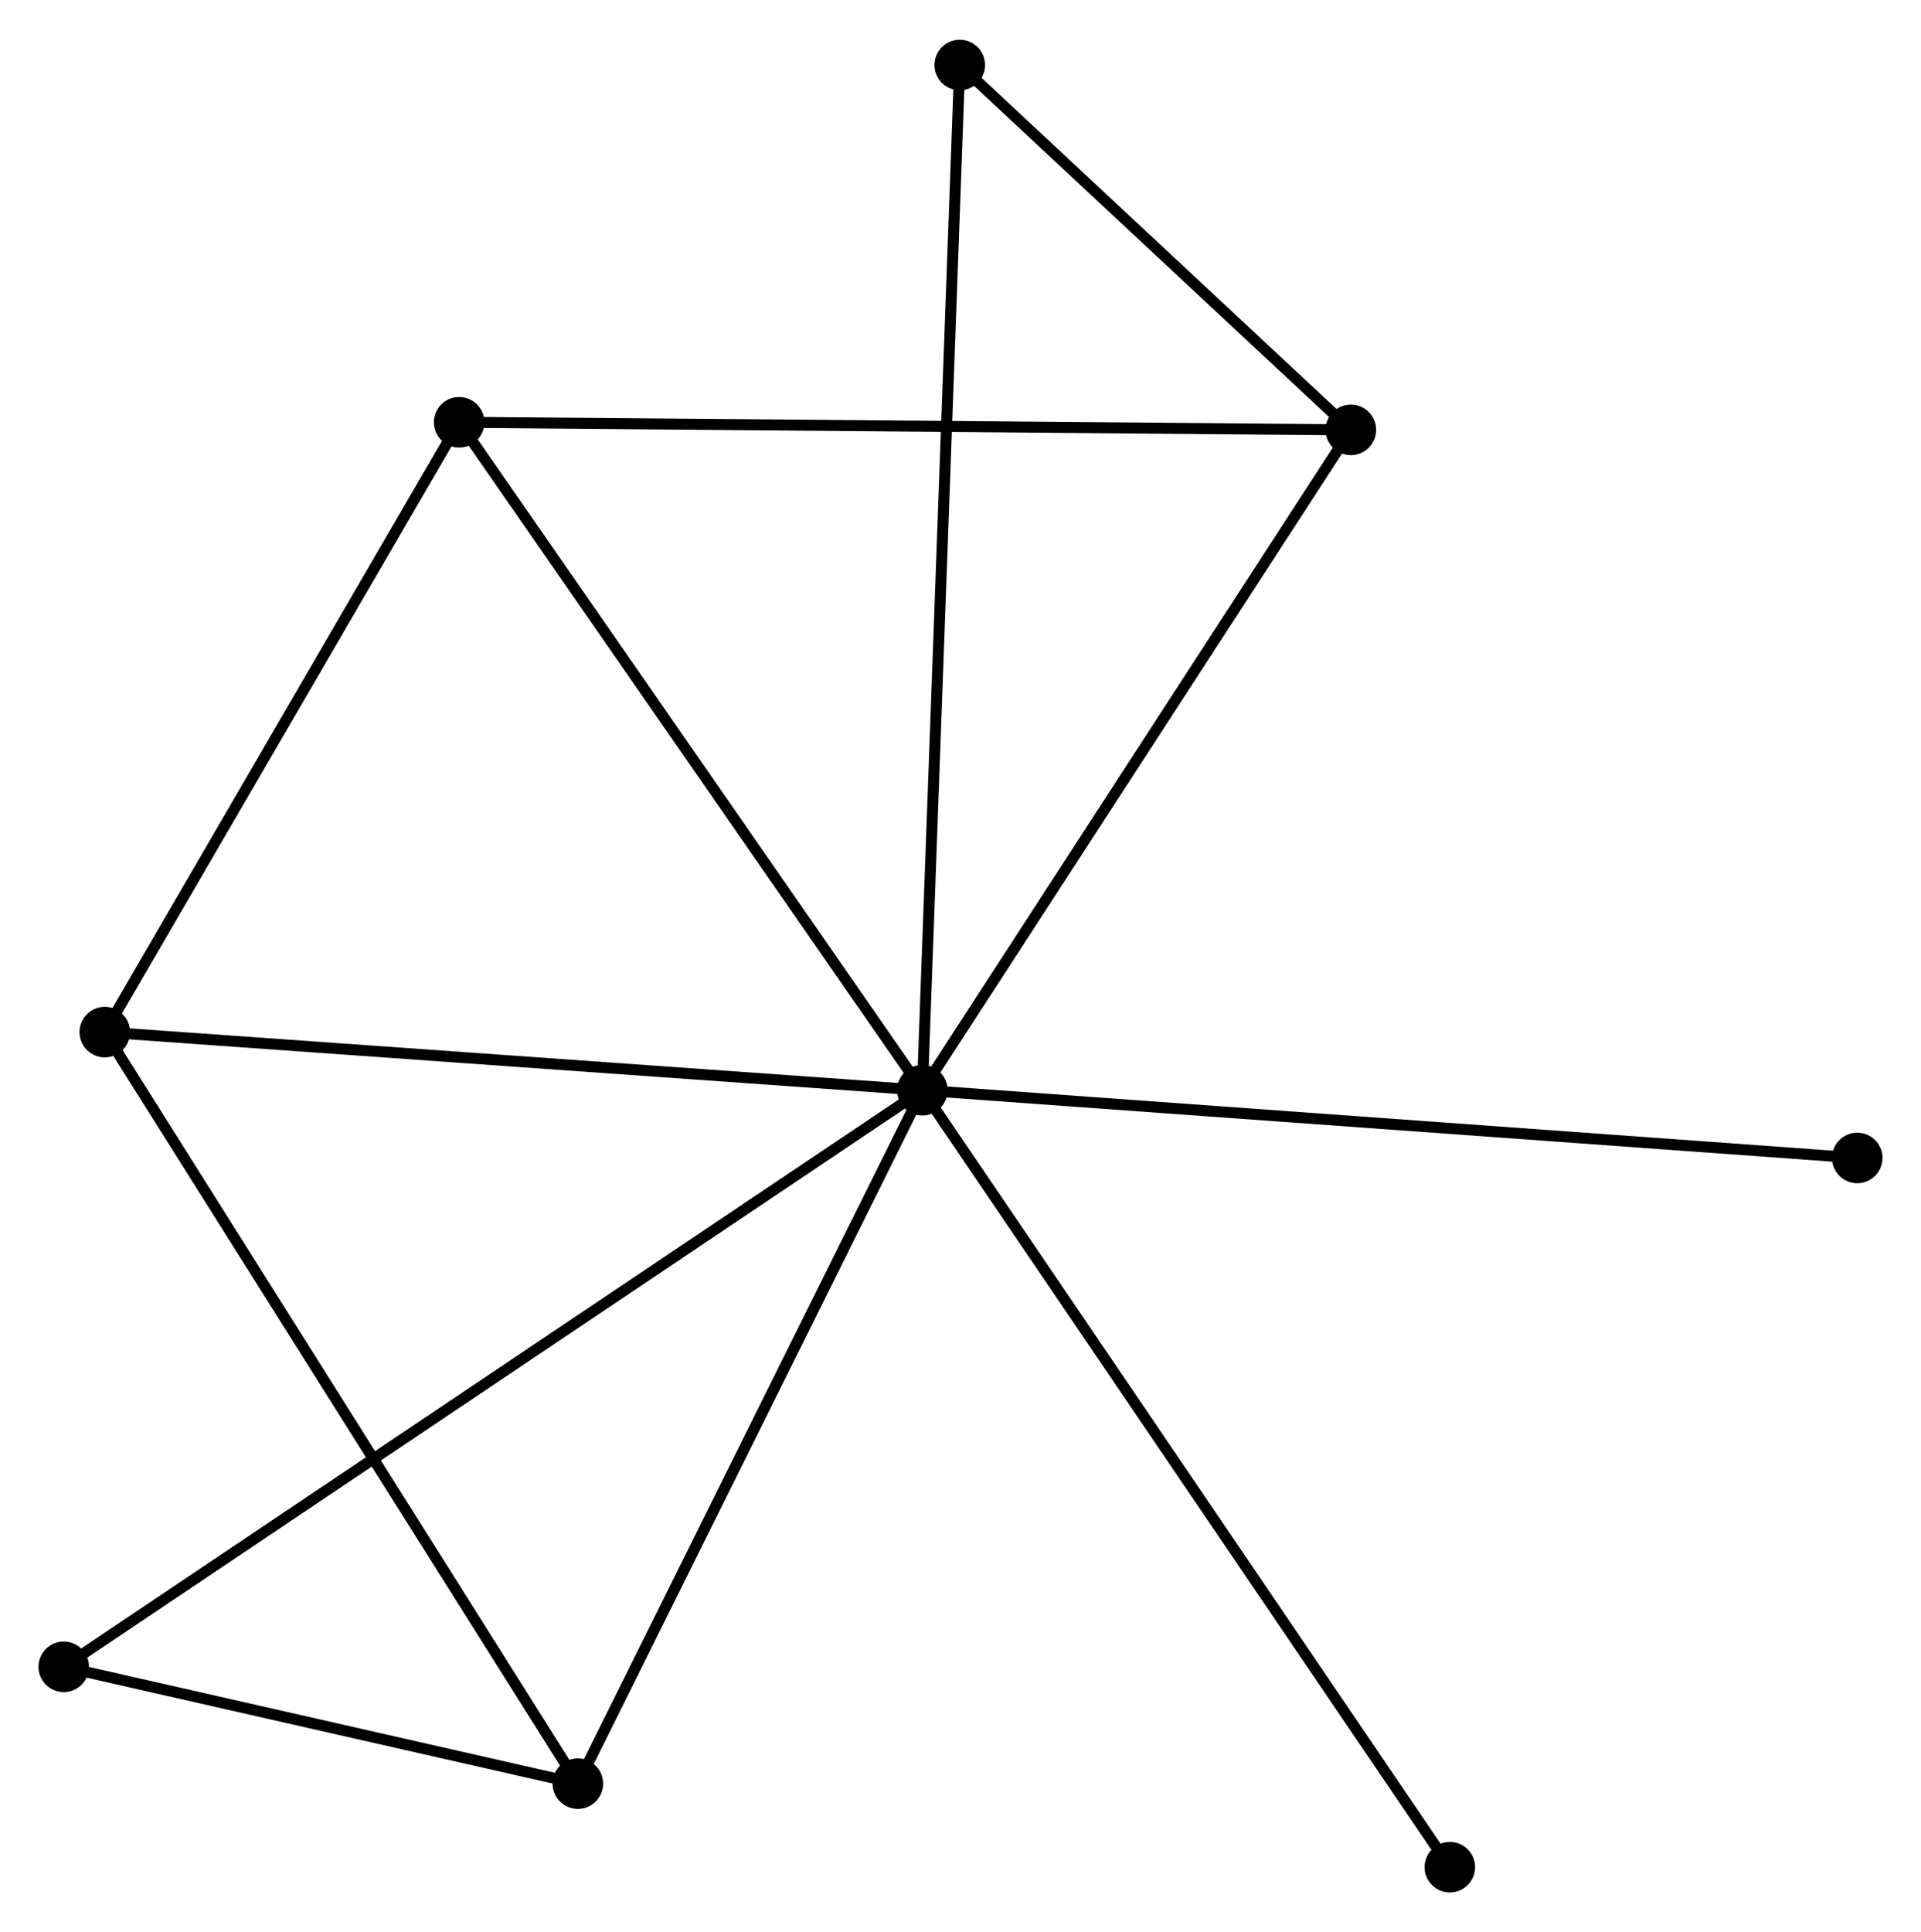 <?xml version="1.0" encoding="UTF-8" standalone="no"?>
<!DOCTYPE svg PUBLIC "-//W3C//DTD SVG 1.1//EN"
 "http://www.w3.org/Graphics/SVG/1.1/DTD/svg11.dtd">
<!-- Generated by graphviz version 2.36.0 (20140111.2315)
 -->
<!-- Title: %3 Pages: 1 -->
<svg width="175pt" height="176pt"
 viewBox="0.00 0.00 174.82 175.59" xmlns="http://www.w3.org/2000/svg" xmlns:xlink="http://www.w3.org/1999/xlink">
<g id="graph0" class="graph" transform="scale(1 1) rotate(0) translate(4 171.586)">
<title>%3</title>
<!-- 0 -->
<g id="node1" class="node"><title>0</title>
<ellipse fill="black" stroke="black" cx="79.939" cy="-72.498" rx="1.8" ry="1.8"/>
</g>
<!-- 1 -->
<g id="node2" class="node"><title>1</title>
<ellipse fill="black" stroke="black" cx="48.586" cy="-9.401" rx="1.8" ry="1.8"/>
</g>
<!-- 0&#45;&#45;1 -->
<g id="edge1" class="edge"><title>0&#45;&#45;1</title>
<path fill="none" stroke="black" d="M79.035,-70.678C74.457,-61.464 53.881,-20.057 49.435,-11.109"/>
</g>
<!-- 2 -->
<g id="node3" class="node"><title>2</title>
<ellipse fill="black" stroke="black" cx="37.785" cy="-133.276" rx="1.8" ry="1.8"/>
</g>
<!-- 0&#45;&#45;2 -->
<g id="edge2" class="edge"><title>0&#45;&#45;2</title>
<path fill="none" stroke="black" d="M78.897,-74C73.116,-82.336 45.022,-122.842 38.946,-131.603"/>
</g>
<!-- 3 -->
<g id="node4" class="node"><title>3</title>
<ellipse fill="black" stroke="black" cx="5.537" cy="-77.786" rx="1.8" ry="1.8"/>
</g>
<!-- 0&#45;&#45;3 -->
<g id="edge3" class="edge"><title>0&#45;&#45;3</title>
<path fill="none" stroke="black" d="M78.1,-72.629C67.896,-73.354 18.31,-76.878 7.585,-77.641"/>
</g>
<!-- 4 -->
<g id="node5" class="node"><title>4</title>
<ellipse fill="black" stroke="black" cx="118.935" cy="-132.585" rx="1.8" ry="1.8"/>
</g>
<!-- 0&#45;&#45;4 -->
<g id="edge4" class="edge"><title>0&#45;&#45;4</title>
<path fill="none" stroke="black" d="M81.064,-74.231C86.759,-83.006 112.349,-122.438 117.879,-130.958"/>
</g>
<!-- 5 -->
<g id="node6" class="node"><title>5</title>
<ellipse fill="black" stroke="black" cx="83.341" cy="-165.786" rx="1.8" ry="1.8"/>
</g>
<!-- 0&#45;&#45;5 -->
<g id="edge5" class="edge"><title>0&#45;&#45;5</title>
<path fill="none" stroke="black" d="M80.011,-74.447C80.453,-86.587 82.829,-151.739 83.27,-163.848"/>
</g>
<!-- 6 -->
<g id="node7" class="node"><title>6</title>
<ellipse fill="black" stroke="black" cx="1.8" cy="-20.03" rx="1.8" ry="1.8"/>
</g>
<!-- 0&#45;&#45;6 -->
<g id="edge6" class="edge"><title>0&#45;&#45;6</title>
<path fill="none" stroke="black" d="M78.308,-71.402C68.138,-64.574 13.566,-27.931 3.423,-21.12"/>
</g>
<!-- 7 -->
<g id="node8" class="node"><title>7</title>
<ellipse fill="black" stroke="black" cx="165.018" cy="-66.334" rx="1.8" ry="1.8"/>
</g>
<!-- 0&#45;&#45;7 -->
<g id="edge7" class="edge"><title>0&#45;&#45;7</title>
<path fill="none" stroke="black" d="M82.043,-72.346C93.813,-71.493 151.41,-67.32 162.988,-66.481"/>
</g>
<!-- 8 -->
<g id="node9" class="node"><title>8</title>
<ellipse fill="black" stroke="black" cx="127.943" cy="-1.8" rx="1.8" ry="1.8"/>
</g>
<!-- 0&#45;&#45;8 -->
<g id="edge8" class="edge"><title>0&#45;&#45;8</title>
<path fill="none" stroke="black" d="M81.126,-70.751C87.767,-60.969 120.265,-13.107 126.798,-3.487"/>
</g>
<!-- 1&#45;&#45;3 -->
<g id="edge9" class="edge"><title>1&#45;&#45;3</title>
<path fill="none" stroke="black" d="M47.522,-11.092C41.618,-20.471 12.927,-66.046 6.722,-75.904"/>
</g>
<!-- 1&#45;&#45;6 -->
<g id="edge10" class="edge"><title>1&#45;&#45;6</title>
<path fill="none" stroke="black" d="M46.575,-9.858C38.88,-11.606 11.343,-17.862 3.751,-19.587"/>
</g>
<!-- 2&#45;&#45;3 -->
<g id="edge11" class="edge"><title>2&#45;&#45;3</title>
<path fill="none" stroke="black" d="M36.712,-131.43C31.816,-123.005 11.62,-88.253 6.647,-79.696"/>
</g>
<!-- 2&#45;&#45;4 -->
<g id="edge12" class="edge"><title>2&#45;&#45;4</title>
<path fill="none" stroke="black" d="M39.791,-133.259C51.018,-133.163 105.955,-132.696 116.999,-132.602"/>
</g>
<!-- 4&#45;&#45;5 -->
<g id="edge13" class="edge"><title>4&#45;&#45;5</title>
<path fill="none" stroke="black" d="M117.405,-134.012C111.55,-139.473 90.601,-159.013 84.825,-164.401"/>
</g>
</g>
</svg>
